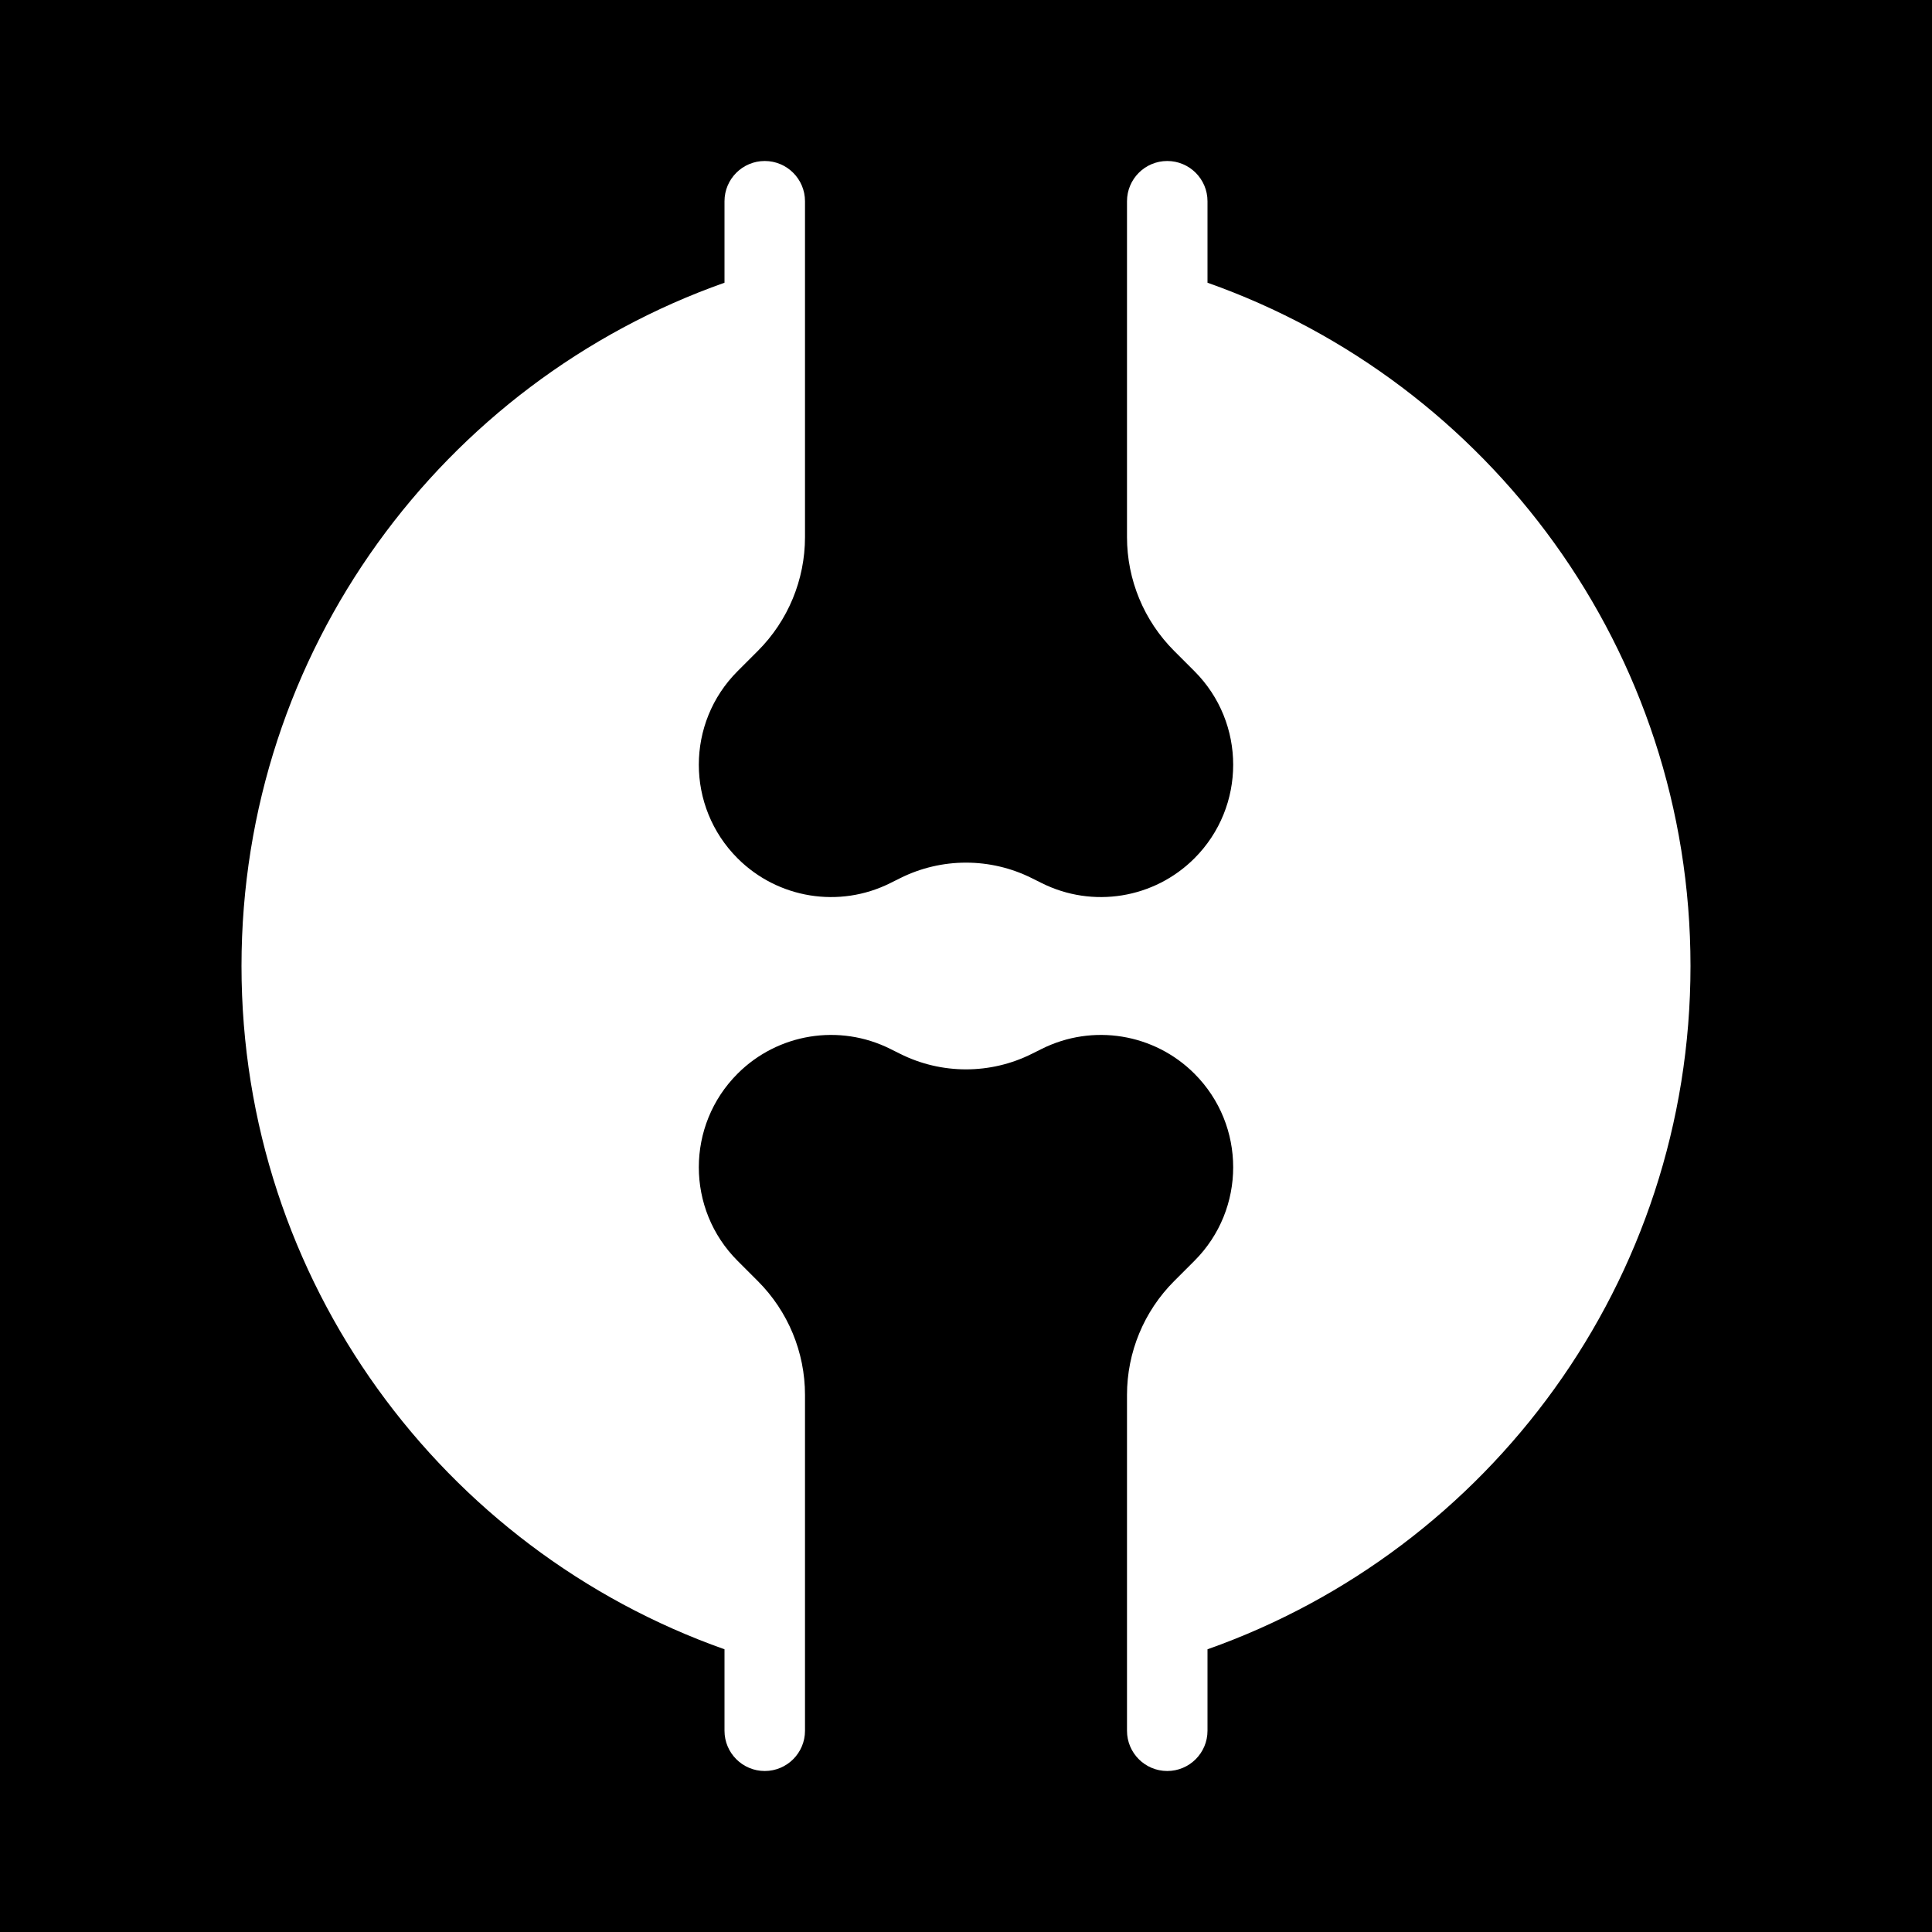 <svg width="48" height="48" viewBox="0 0 48 48" fill="none" xmlns="http://www.w3.org/2000/svg">
<g clip-path="url(#clip0_3307_5725)">
<path fill-rule="evenodd" clip-rule="evenodd" d="M48 0H0V48H48V0ZM20 5C20 4.448 19.552 4 19 4C18.448 4 18 4.448 18 5V7.024C11.009 9.495 6 16.163 6 24C6 31.837 11.009 38.505 18 40.976V43C18 43.552 18.448 44 19 44C19.552 44 20 43.552 20 43L20 41.554V34.657C20 33.596 19.579 32.579 18.828 31.828L18.325 31.325C17.041 30.041 17.041 27.959 18.325 26.675C19.325 25.675 20.854 25.427 22.119 26.06L22.362 26.181C23.393 26.697 24.607 26.697 25.638 26.181L25.881 26.06C27.146 25.427 28.675 25.675 29.675 26.675C30.959 27.959 30.959 30.041 29.675 31.325L29.172 31.828C28.421 32.579 28 33.596 28 34.657V38.998L28 39L28 41.554L28 43C28 43.552 28.448 44 29 44C29.552 44 30 43.552 30 43V40.976C36.991 38.505 42 31.837 42 24C42 16.163 36.991 9.495 30 7.024V5C30 4.448 29.552 4 29 4C28.448 4 28 4.448 28 5L28 6.446L28 9L28 9.002V13.343C28 14.404 28.421 15.421 29.172 16.172L29.675 16.675C30.959 17.959 30.959 20.041 29.675 21.325C28.675 22.325 27.146 22.573 25.881 21.94L25.638 21.819C24.607 21.303 23.393 21.303 22.362 21.819L22.119 21.94C20.854 22.573 19.325 22.325 18.325 21.325C17.041 20.041 17.041 17.959 18.325 16.675L18.828 16.172C19.579 15.421 20 14.404 20 13.343V6.446L20 5Z" fill="black"/>
</g>
<defs>
<clipPath id="clip0_3307_5725">
<rect width="48" height="48" fill="white"/>
</clipPath>
</defs>
</svg>
